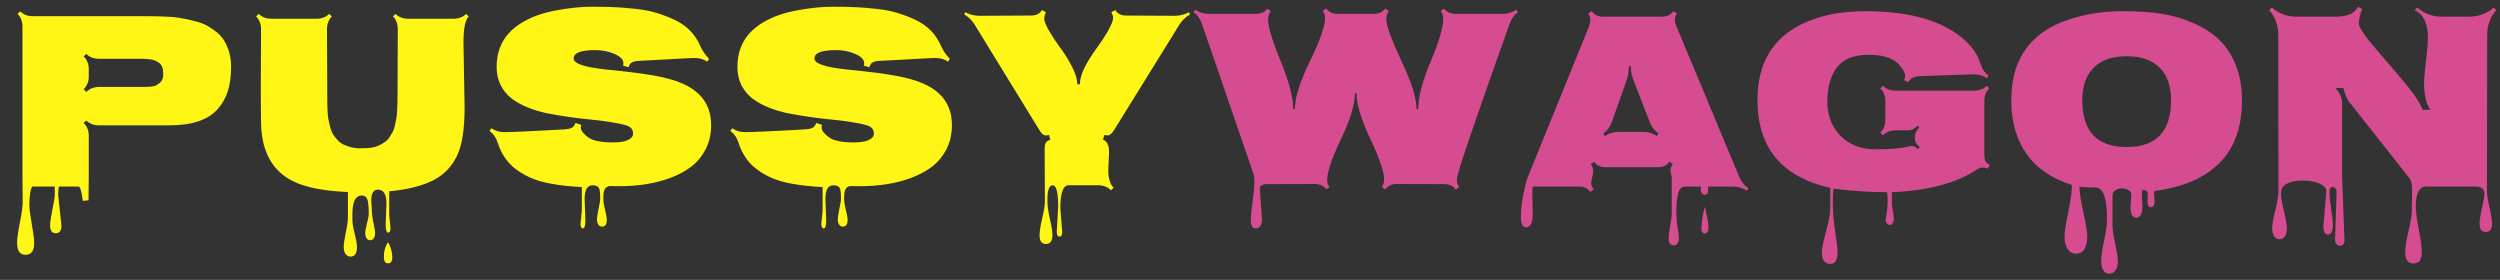<svg width="134" height="15" viewBox="0 0 134 15" fill="none" xmlns="http://www.w3.org/2000/svg">
<rect x="0" y="0" width="134" height="15" fill="#333333" stroke="none"/>
<path d="M1.217 10.834L1.203 9.446V1.421C1.203 1.143 1.117 0.917 0.943 0.744L1.08 0.607C1.253 0.781 1.479 0.867 1.757 0.867H7.656C8.6 0.867 9.238 0.895 9.57 0.949C9.908 1.004 10.201 1.065 10.452 1.134C10.703 1.198 10.912 1.275 11.081 1.366C11.25 1.457 11.423 1.574 11.601 1.715C11.778 1.856 11.92 2.016 12.024 2.193C12.266 2.604 12.387 3.064 12.387 3.574C12.387 4.08 12.33 4.513 12.216 4.873C12.106 5.229 11.929 5.548 11.683 5.83C11.172 6.423 10.304 6.719 9.078 6.719H5.312C5.029 6.719 4.801 6.632 4.628 6.459L4.484 6.589C4.667 6.771 4.758 6.999 4.758 7.272V9.446C4.758 9.797 4.753 10.228 4.744 10.738L4.437 10.766C4.377 10.255 4.3 10 4.204 10H1.757C1.702 10 1.657 10.109 1.62 10.328C1.588 10.551 1.572 10.763 1.572 10.964C1.572 11.169 1.616 11.515 1.702 12.003C1.789 12.491 1.832 12.832 1.832 13.028C1.832 13.448 1.679 13.657 1.374 13.657C1.069 13.657 0.916 13.443 0.916 13.015C0.916 12.81 0.966 12.447 1.066 11.928C1.167 11.408 1.217 11.044 1.217 10.834ZM4.758 3.704V4.107C4.758 4.376 4.667 4.602 4.484 4.784L4.628 4.928C4.806 4.75 5.034 4.661 5.312 4.661H7.526C7.987 4.661 8.262 4.636 8.354 4.586C8.445 4.531 8.522 4.477 8.586 4.422C8.695 4.322 8.75 4.178 8.75 3.991C8.75 3.804 8.729 3.668 8.688 3.581C8.652 3.49 8.597 3.419 8.524 3.369C8.451 3.319 8.379 3.278 8.306 3.246C8.233 3.214 8.144 3.191 8.039 3.178C7.893 3.16 7.731 3.15 7.554 3.15H5.312C5.029 3.15 4.801 3.064 4.628 2.891L4.484 3.021C4.667 3.203 4.758 3.431 4.758 3.704ZM3.117 10.465L3.295 12.085C3.295 12.363 3.192 12.502 2.987 12.502C2.787 12.502 2.687 12.361 2.687 12.078C2.687 11.914 2.728 11.627 2.81 11.217C2.896 10.811 2.939 10.545 2.939 10.417C2.939 10.294 2.937 10.134 2.933 9.938C2.933 9.743 2.933 9.578 2.933 9.446L3.24 9.809C3.208 9.809 3.179 9.882 3.151 10.027C3.129 10.178 3.117 10.324 3.117 10.465ZM24.842 2.275L24.903 5.769C24.903 6.985 24.753 7.876 24.452 8.441C24.17 8.979 23.766 9.382 23.242 9.651C22.645 9.961 21.852 10.162 20.863 10.253V11.531L20.932 12.235C20.932 12.39 20.888 12.468 20.802 12.468C20.715 12.468 20.672 12.317 20.672 12.017L20.713 10.902C20.713 10.41 20.56 10.164 20.255 10.164C20.018 10.164 19.899 10.358 19.899 10.745C19.899 10.745 19.911 10.943 19.934 11.34C19.934 11.477 19.961 11.675 20.016 11.935C20.075 12.199 20.105 12.386 20.105 12.495C20.105 12.604 20.082 12.696 20.036 12.769C19.991 12.841 19.924 12.878 19.838 12.878C19.751 12.878 19.685 12.839 19.64 12.762C19.599 12.689 19.578 12.6 19.578 12.495C19.578 12.39 19.608 12.217 19.667 11.976C19.731 11.739 19.763 11.586 19.763 11.518C19.763 11.449 19.763 11.379 19.763 11.306C19.763 11.237 19.76 11.167 19.756 11.094C19.751 11.021 19.74 10.93 19.722 10.82C19.685 10.592 19.576 10.479 19.394 10.479C19.056 10.479 18.888 10.811 18.888 11.477V11.791C18.888 11.96 18.929 12.206 19.011 12.529C19.093 12.853 19.134 13.085 19.134 13.227C19.134 13.578 19.02 13.753 18.792 13.753C18.678 13.753 18.587 13.705 18.519 13.609C18.455 13.514 18.423 13.391 18.423 13.24C18.423 13.09 18.459 12.835 18.532 12.475C18.61 12.115 18.648 11.841 18.648 11.654V10.294C17.354 10.235 16.384 10.046 15.736 9.727C14.606 9.18 14.025 8.141 13.993 6.609C13.984 6.186 13.979 5.554 13.979 4.716L13.993 1.558C13.993 1.289 13.904 1.063 13.727 0.881L13.87 0.744C14.039 0.917 14.264 1.004 14.547 1.004H16.967C17.245 1.004 17.47 0.917 17.644 0.744L17.787 0.881C17.614 1.059 17.527 1.284 17.527 1.558L17.541 5.071C17.541 5.75 17.559 6.181 17.596 6.363C17.632 6.546 17.671 6.714 17.712 6.869C17.758 7.02 17.81 7.14 17.869 7.231C17.933 7.323 18.013 7.421 18.108 7.525C18.204 7.626 18.314 7.703 18.436 7.758C18.724 7.885 19.004 7.949 19.277 7.949C19.555 7.949 19.77 7.938 19.92 7.915C20.075 7.888 20.209 7.847 20.323 7.792C20.442 7.733 20.547 7.671 20.638 7.607C20.733 7.539 20.813 7.455 20.877 7.354C20.945 7.25 21.005 7.152 21.055 7.061C21.105 6.965 21.144 6.846 21.171 6.705C21.203 6.564 21.228 6.441 21.246 6.336C21.264 6.227 21.278 6.09 21.287 5.926C21.301 5.675 21.308 5.39 21.308 5.071L21.321 1.558C21.321 1.28 21.237 1.054 21.068 0.881L21.198 0.744C21.371 0.917 21.599 1.004 21.882 1.004H24.302C24.589 1.004 24.817 0.917 24.985 0.744L25.122 0.881C24.935 1.072 24.842 1.537 24.842 2.275ZM21.027 13.794C21.027 14.008 20.952 14.115 20.802 14.115C20.651 14.115 20.576 14.004 20.576 13.78C20.576 13.562 20.608 13.375 20.672 13.22C20.74 13.069 20.781 12.994 20.795 12.994C20.809 12.994 20.834 13.035 20.87 13.117C20.975 13.354 21.027 13.58 21.027 13.794ZM31.117 11.996L31.186 11.306V10.027C29.96 9.964 29.044 9.797 28.438 9.528C27.831 9.255 27.385 8.913 27.098 8.503C26.924 8.261 26.79 7.993 26.694 7.696C26.603 7.396 26.451 7.17 26.236 7.02L26.339 6.876C26.544 7.013 26.765 7.081 27.002 7.081C27.244 7.081 27.551 7.072 27.925 7.054C28.299 7.035 28.72 7.015 29.189 6.992C29.659 6.965 29.994 6.947 30.194 6.938C30.395 6.928 30.543 6.901 30.639 6.855C30.734 6.805 30.803 6.716 30.844 6.589L31.151 6.691C31.138 6.728 31.131 6.776 31.131 6.835C31.131 6.985 31.256 7.156 31.507 7.348C31.758 7.539 32.211 7.635 32.867 7.635C33.309 7.635 33.624 7.56 33.81 7.409C33.893 7.341 33.934 7.259 33.934 7.163C33.934 6.94 33.81 6.792 33.565 6.719C33.318 6.646 33.02 6.584 32.669 6.534C32.323 6.479 31.974 6.436 31.623 6.404C31.277 6.372 30.901 6.327 30.495 6.268C30.09 6.208 29.707 6.145 29.347 6.076C28.987 6.003 28.636 5.898 28.294 5.762C27.957 5.625 27.667 5.465 27.426 5.283C27.184 5.096 26.988 4.859 26.838 4.572C26.692 4.281 26.619 3.95 26.619 3.581C26.619 3.212 26.676 2.875 26.79 2.569C26.909 2.264 27.068 2.002 27.269 1.783C27.469 1.564 27.711 1.371 27.993 1.202C28.28 1.034 28.579 0.897 28.889 0.792C29.203 0.687 29.545 0.603 29.914 0.539C30.557 0.421 31.163 0.361 31.732 0.361C32.302 0.361 32.735 0.37 33.031 0.389C33.332 0.402 33.683 0.432 34.084 0.478C34.49 0.519 34.854 0.589 35.178 0.689C35.506 0.785 35.829 0.908 36.148 1.059C36.814 1.368 37.281 1.849 37.55 2.501C37.659 2.733 37.81 2.95 38.001 3.15L37.912 3.308C37.721 3.175 37.5 3.109 37.249 3.109H37.16C36.796 3.123 36.274 3.15 35.595 3.191C34.92 3.228 34.485 3.251 34.289 3.26C34.098 3.269 33.959 3.296 33.872 3.342C33.79 3.387 33.731 3.474 33.694 3.602L33.394 3.52C33.407 3.479 33.414 3.435 33.414 3.39C33.414 3.198 33.259 3.034 32.949 2.897C32.639 2.756 32.288 2.686 31.896 2.686C31.131 2.686 30.748 2.836 30.748 3.137C30.748 3.406 31.322 3.602 32.471 3.725C32.74 3.757 33.045 3.788 33.387 3.82C34.576 3.943 35.488 4.105 36.121 4.306C37.452 4.725 38.117 5.525 38.117 6.705C38.117 7.188 38.017 7.623 37.816 8.011C37.616 8.394 37.354 8.706 37.03 8.947C36.711 9.189 36.333 9.389 35.895 9.549C35.107 9.836 34.207 9.979 33.195 9.979C32.922 9.979 32.76 9.977 32.71 9.973C32.464 9.973 32.341 10.162 32.341 10.54V10.704C32.341 10.827 32.37 11.007 32.43 11.244C32.493 11.486 32.525 11.666 32.525 11.784C32.525 12.026 32.441 12.146 32.273 12.146C32.186 12.146 32.117 12.11 32.067 12.037C32.022 11.964 31.999 11.873 31.999 11.764C31.999 11.654 32.026 11.467 32.081 11.203C32.14 10.943 32.17 10.754 32.17 10.636C32.17 10.517 32.168 10.433 32.163 10.383C32.163 10.337 32.156 10.278 32.143 10.205C32.133 10.137 32.115 10.087 32.088 10.055C32.024 9.973 31.915 9.932 31.76 9.932C31.477 9.932 31.336 10.178 31.336 10.67L31.377 11.791C31.377 12.092 31.334 12.242 31.247 12.242C31.16 12.242 31.117 12.16 31.117 11.996ZM44.023 11.996L44.092 11.306V10.027C42.866 9.964 41.95 9.797 41.344 9.528C40.738 9.255 40.291 8.913 40.004 8.503C39.831 8.261 39.696 7.993 39.601 7.696C39.509 7.396 39.357 7.17 39.143 7.02L39.245 6.876C39.45 7.013 39.671 7.081 39.908 7.081C40.15 7.081 40.457 7.072 40.831 7.054C41.205 7.035 41.626 7.015 42.096 6.992C42.565 6.965 42.9 6.947 43.101 6.938C43.301 6.928 43.449 6.901 43.545 6.855C43.641 6.805 43.709 6.716 43.75 6.589L44.058 6.691C44.044 6.728 44.037 6.776 44.037 6.835C44.037 6.985 44.162 7.156 44.413 7.348C44.664 7.539 45.117 7.635 45.773 7.635C46.215 7.635 46.53 7.56 46.717 7.409C46.799 7.341 46.84 7.259 46.84 7.163C46.84 6.94 46.717 6.792 46.471 6.719C46.225 6.646 45.926 6.584 45.575 6.534C45.229 6.479 44.88 6.436 44.529 6.404C44.183 6.372 43.807 6.327 43.401 6.268C42.996 6.208 42.613 6.145 42.253 6.076C41.893 6.003 41.542 5.898 41.2 5.762C40.863 5.625 40.574 5.465 40.332 5.283C40.09 5.096 39.895 4.859 39.744 4.572C39.598 4.281 39.525 3.95 39.525 3.581C39.525 3.212 39.582 2.875 39.696 2.569C39.815 2.264 39.974 2.002 40.175 1.783C40.375 1.564 40.617 1.371 40.899 1.202C41.187 1.034 41.485 0.897 41.795 0.792C42.109 0.687 42.451 0.603 42.82 0.539C43.463 0.421 44.069 0.361 44.639 0.361C45.208 0.361 45.641 0.37 45.938 0.389C46.238 0.402 46.589 0.432 46.99 0.478C47.396 0.519 47.76 0.589 48.084 0.689C48.412 0.785 48.736 0.908 49.055 1.059C49.72 1.368 50.187 1.849 50.456 2.501C50.565 2.733 50.716 2.95 50.907 3.15L50.818 3.308C50.627 3.175 50.406 3.109 50.155 3.109H50.066C49.702 3.123 49.18 3.15 48.501 3.191C47.827 3.228 47.391 3.251 47.195 3.26C47.004 3.269 46.865 3.296 46.778 3.342C46.696 3.387 46.637 3.474 46.601 3.602L46.3 3.52C46.313 3.479 46.32 3.435 46.32 3.39C46.32 3.198 46.165 3.034 45.855 2.897C45.546 2.756 45.195 2.686 44.803 2.686C44.037 2.686 43.654 2.836 43.654 3.137C43.654 3.406 44.228 3.602 45.377 3.725C45.646 3.757 45.951 3.788 46.293 3.82C47.482 3.943 48.394 4.105 49.027 4.306C50.358 4.725 51.023 5.525 51.023 6.705C51.023 7.188 50.923 7.623 50.723 8.011C50.522 8.394 50.26 8.706 49.937 8.947C49.617 9.189 49.239 9.389 48.802 9.549C48.013 9.836 47.113 9.979 46.102 9.979C45.828 9.979 45.666 9.977 45.616 9.973C45.37 9.973 45.247 10.162 45.247 10.54V10.704C45.247 10.827 45.277 11.007 45.336 11.244C45.4 11.486 45.432 11.666 45.432 11.784C45.432 12.026 45.347 12.146 45.179 12.146C45.092 12.146 45.024 12.11 44.974 12.037C44.928 11.964 44.905 11.873 44.905 11.764C44.905 11.654 44.933 11.467 44.987 11.203C45.047 10.943 45.076 10.754 45.076 10.636C45.076 10.517 45.074 10.433 45.069 10.383C45.069 10.337 45.062 10.278 45.049 10.205C45.04 10.137 45.022 10.087 44.994 10.055C44.93 9.973 44.821 9.932 44.666 9.932C44.383 9.932 44.242 10.178 44.242 10.67L44.283 11.791C44.283 12.092 44.24 12.242 44.153 12.242C44.067 12.242 44.023 12.16 44.023 11.996ZM56.643 12.42L56.718 11.08C56.718 10.315 56.622 9.932 56.431 9.932C56.239 9.932 56.144 10.173 56.144 10.656V10.854C56.144 11.05 56.187 11.342 56.273 11.729C56.365 12.117 56.41 12.411 56.41 12.611C56.41 12.921 56.294 13.076 56.062 13.076C55.834 13.076 55.72 12.921 55.72 12.611C55.72 12.402 55.768 12.096 55.863 11.695C55.959 11.294 56.007 10.989 56.007 10.779L55.993 7.99C55.993 7.849 56.011 7.74 56.048 7.662C56.089 7.585 56.171 7.528 56.294 7.491L56.226 7.231C56.162 7.25 56.105 7.259 56.055 7.259C56.009 7.259 55.961 7.243 55.911 7.211C55.852 7.17 55.783 7.088 55.706 6.965L52.24 1.318C52.103 1.095 51.917 0.913 51.68 0.771L51.741 0.655C51.969 0.783 52.227 0.847 52.514 0.847L55.269 0.833C55.542 0.833 55.736 0.735 55.85 0.539L56.062 0.655C56.002 0.765 55.973 0.885 55.973 1.018C55.973 1.145 56.064 1.366 56.246 1.681C56.433 1.995 56.636 2.3 56.855 2.597C57.078 2.893 57.281 3.221 57.463 3.581C57.65 3.941 57.743 4.253 57.743 4.518H57.887V4.463C57.887 4.035 58.183 3.41 58.775 2.59C59.368 1.77 59.664 1.22 59.664 0.942C59.664 0.869 59.632 0.774 59.568 0.655L59.78 0.539C59.894 0.735 60.09 0.833 60.368 0.833L62.959 0.847C63.242 0.847 63.497 0.783 63.725 0.655L63.786 0.771C63.54 0.917 63.351 1.1 63.219 1.318L59.719 6.965C59.6 7.161 59.48 7.259 59.356 7.259C59.306 7.259 59.254 7.25 59.199 7.231L59.117 7.484C59.336 7.553 59.445 7.781 59.445 8.168L59.404 9.118C59.404 9.556 59.5 9.87 59.691 10.062L59.548 10.198C59.37 10.021 59.145 9.932 58.871 9.932H57.272C56.98 9.932 56.834 10.344 56.834 11.169L56.937 12.44C56.937 12.6 56.886 12.68 56.786 12.68C56.69 12.68 56.643 12.593 56.643 12.42Z" fill="#FFF616"/>
<path d="M67.32 12.242C67.138 12.242 67.047 12.108 67.047 11.839C67.047 11.57 67.079 11.208 67.143 10.752C67.206 10.301 67.238 9.979 67.238 9.788C67.238 9.597 67.225 9.451 67.197 9.351L64.422 1.277C64.322 0.999 64.171 0.792 63.971 0.655L64.066 0.519C64.285 0.669 64.529 0.744 64.798 0.744H67.307C67.589 0.744 67.799 0.648 67.936 0.457L68.113 0.594C68.018 0.717 67.97 0.879 67.97 1.079C67.97 1.28 68.04 1.599 68.182 2.036C68.323 2.469 68.478 2.886 68.647 3.287C69.093 4.363 69.316 5.217 69.316 5.851H69.405C69.405 5.244 69.674 4.388 70.212 3.28C70.754 2.168 71.025 1.391 71.025 0.949C71.025 0.826 70.984 0.705 70.902 0.587L71.08 0.45C71.217 0.646 71.424 0.744 71.702 0.744H73.637C73.91 0.744 74.115 0.646 74.252 0.45L74.436 0.587C74.35 0.701 74.307 0.849 74.307 1.031C74.307 1.214 74.389 1.526 74.553 1.968C74.721 2.405 74.906 2.831 75.106 3.246C75.644 4.358 75.918 5.226 75.927 5.851H76.016C76.016 5.199 76.239 4.347 76.686 3.294C77.132 2.237 77.356 1.469 77.356 0.99C77.356 0.84 77.312 0.708 77.226 0.594L77.403 0.457C77.54 0.648 77.75 0.744 78.032 0.744H80.541C80.81 0.744 81.054 0.669 81.272 0.519L81.361 0.655C81.161 0.792 81.013 0.999 80.917 1.277C80.885 1.373 80.746 1.763 80.5 2.446C80.254 3.13 80.008 3.823 79.762 4.524C79.516 5.222 79.26 5.958 78.996 6.732C78.39 8.487 78.087 9.446 78.087 9.61C78.087 9.774 78.13 9.913 78.217 10.027L78.032 10.164C77.895 9.968 77.688 9.87 77.41 9.87L74.874 9.863C74.591 9.863 74.384 9.959 74.252 10.15L74.067 10.027C74.149 9.918 74.19 9.768 74.19 9.576C74.19 9.38 74.113 9.073 73.958 8.653C73.803 8.229 73.632 7.824 73.445 7.437C72.953 6.397 72.707 5.582 72.707 4.989H72.625C72.625 5.591 72.377 6.411 71.88 7.45C71.383 8.485 71.135 9.218 71.135 9.651C71.135 9.797 71.178 9.923 71.265 10.027L71.08 10.15C70.948 9.959 70.741 9.863 70.458 9.863L67.929 9.87C67.66 9.87 67.525 9.95 67.525 10.109L67.642 11.784C67.642 11.898 67.614 12.003 67.56 12.099C67.505 12.194 67.425 12.242 67.32 12.242ZM82.134 10.438L82.154 11.524C82.154 11.743 82.12 11.907 82.052 12.017C81.983 12.13 81.901 12.188 81.806 12.188C81.614 12.188 81.519 12.003 81.519 11.634C81.519 11.265 81.564 10.854 81.655 10.403C81.746 9.957 81.826 9.649 81.894 9.48L85.176 1.407C85.221 1.289 85.244 1.173 85.244 1.059C85.244 0.945 85.205 0.833 85.128 0.724L85.319 0.601C85.451 0.797 85.657 0.895 85.935 0.895H89.079C89.353 0.895 89.555 0.797 89.688 0.601L89.886 0.724C89.808 0.833 89.769 0.938 89.769 1.038C89.769 1.138 89.797 1.259 89.852 1.4L93.228 9.487C93.333 9.743 93.495 9.943 93.714 10.089L93.632 10.219C93.409 10.073 93.16 10 92.887 10H91.547C91.556 10.1 91.561 10.171 91.561 10.212C91.561 10.362 91.499 10.438 91.376 10.438C91.321 10.438 91.271 10.415 91.226 10.369C91.185 10.328 91.164 10.267 91.164 10.185C91.164 10.107 91.169 10.046 91.178 10H90.351C90.15 10 90.02 10.109 89.961 10.328C89.888 10.597 89.852 10.905 89.852 11.251C89.852 11.602 89.874 11.921 89.92 12.208C89.966 12.495 89.988 12.691 89.988 12.796C89.988 12.905 89.961 12.992 89.906 13.056C89.856 13.124 89.792 13.158 89.715 13.158C89.637 13.158 89.571 13.126 89.517 13.062C89.462 12.999 89.435 12.91 89.435 12.796C89.435 12.682 89.462 12.461 89.517 12.133C89.576 11.805 89.606 11.559 89.606 11.395V9.474C89.56 9.351 89.537 9.237 89.537 9.132C89.537 9.027 89.578 8.915 89.66 8.797L89.482 8.667C89.346 8.863 89.141 8.961 88.867 8.961H86.058C85.784 8.961 85.579 8.865 85.442 8.674L85.265 8.797C85.351 8.92 85.394 9.034 85.394 9.139C85.394 9.243 85.379 9.355 85.347 9.474V9.48C85.306 9.635 85.285 9.754 85.285 9.836C85.285 9.918 85.331 10.025 85.422 10.157L85.244 10.287C85.107 10.096 84.902 10 84.629 10H82.154C82.141 10.087 82.134 10.232 82.134 10.438ZM86.762 7.067H88.067C88.341 7.067 88.587 7.14 88.806 7.286L88.894 7.156C88.68 7.01 88.525 6.808 88.43 6.548L87.561 4.326C87.461 4.066 87.409 3.802 87.404 3.533H87.315C87.306 3.834 87.261 4.098 87.179 4.326L86.393 6.541C86.297 6.805 86.144 7.01 85.935 7.156L86.023 7.293C86.238 7.143 86.484 7.067 86.762 7.067ZM91.198 12.263C91.198 11.948 91.257 11.554 91.376 11.08C91.508 11.627 91.574 11.982 91.574 12.146C91.574 12.388 91.51 12.509 91.383 12.509C91.26 12.509 91.198 12.427 91.198 12.263ZM102.895 7.881C102.721 7.744 102.635 7.585 102.635 7.402V7.348C102.635 7.165 102.717 6.992 102.881 6.828L102.785 6.739C102.621 6.903 102.45 6.985 102.272 6.985H101.609C101.331 6.985 101.104 7.074 100.926 7.252L100.782 7.108C100.965 6.926 101.056 6.701 101.056 6.432V5.42C101.056 5.146 100.965 4.919 100.782 4.736L100.926 4.6C101.099 4.773 101.327 4.859 101.609 4.859H105.807C106.089 4.859 106.317 4.773 106.49 4.6L106.62 4.736C106.447 4.91 106.36 5.137 106.36 5.42V8.284C106.36 8.425 106.379 8.539 106.415 8.626C106.456 8.708 106.536 8.781 106.654 8.845L106.545 9.043C106.463 9.002 106.369 8.981 106.265 8.981C106.164 8.981 106.048 9.025 105.916 9.111C104.859 9.818 103.355 10.214 101.404 10.301V10.957L101.514 11.716C101.514 11.825 101.491 11.909 101.445 11.969C101.4 12.028 101.347 12.058 101.288 12.058C101.233 12.058 101.183 12.03 101.138 11.976C101.092 11.921 101.069 11.866 101.069 11.812C101.069 11.761 101.078 11.691 101.097 11.6C101.151 11.317 101.179 11.03 101.179 10.738C101.179 10.447 101.158 10.301 101.117 10.301C100.224 10.301 99.285 10.239 98.301 10.116C98.26 10.102 98.239 10.346 98.239 10.848C98.239 11.349 98.28 11.866 98.362 12.399C98.449 12.933 98.492 13.304 98.492 13.514C98.492 13.938 98.362 14.149 98.103 14.149C97.98 14.149 97.872 14.102 97.781 14.006C97.695 13.91 97.651 13.755 97.651 13.541C97.651 13.331 97.727 12.953 97.877 12.406C98.027 11.864 98.103 11.44 98.103 11.135V10.068C95.5 9.485 94.199 7.915 94.199 5.358C94.199 3.412 95.001 2.052 96.606 1.277C97.531 0.826 98.661 0.601 99.996 0.601C102.152 0.601 103.806 1.022 104.959 1.865C105.583 2.321 105.982 2.84 106.155 3.424C106.237 3.697 106.383 3.907 106.593 4.053L106.49 4.189C106.303 4.053 106.057 3.984 105.752 3.984L102.867 4.08C102.58 4.098 102.386 4.208 102.286 4.408L102.061 4.299C102.097 4.221 102.115 4.132 102.115 4.032C102.115 3.932 102.038 3.779 101.883 3.574C101.728 3.365 101.514 3.207 101.24 3.103C100.971 2.993 100.614 2.938 100.167 2.938C99.725 2.938 99.365 3.002 99.087 3.13C98.809 3.257 98.588 3.433 98.424 3.656C98.105 4.107 97.945 4.704 97.945 5.447C97.945 6.19 98.182 6.803 98.656 7.286C99.135 7.765 99.759 8.004 100.529 8.004C101.299 8.004 101.885 7.954 102.286 7.854C102.359 7.835 102.43 7.826 102.498 7.826C102.566 7.826 102.671 7.881 102.812 7.99L102.895 7.881ZM114.194 11.107L114.242 10.451C114.242 10.337 114.188 10.248 114.078 10.185C113.969 10.125 113.85 10.096 113.723 10.096C113.595 10.096 113.481 10.13 113.381 10.198C113.281 10.267 113.23 10.365 113.23 10.492V12.065C113.23 12.292 113.278 12.627 113.374 13.069C113.47 13.511 113.518 13.826 113.518 14.013C113.518 14.204 113.477 14.361 113.395 14.484C113.312 14.607 113.199 14.669 113.053 14.669C112.911 14.669 112.804 14.605 112.731 14.477C112.659 14.35 112.622 14.184 112.622 13.979C112.622 13.773 112.674 13.418 112.779 12.912C112.884 12.406 112.937 12.014 112.937 11.736C112.937 10.611 112.727 10.048 112.308 10.048C111.743 10.048 111.46 10.025 111.46 9.979V9.993C111.46 10.308 111.528 10.768 111.665 11.374C111.806 11.985 111.877 12.422 111.877 12.687C111.877 12.951 111.829 13.167 111.733 13.336C111.638 13.509 111.49 13.596 111.289 13.596C111.093 13.596 110.938 13.514 110.824 13.35C110.715 13.185 110.66 12.971 110.66 12.707C110.66 12.447 110.726 11.998 110.858 11.36C110.991 10.727 111.057 10.246 111.057 9.918C109.977 9.576 109.163 9.018 108.616 8.243C108.074 7.468 107.803 6.511 107.803 5.372C107.803 3.011 108.992 1.521 111.371 0.901C112.141 0.701 112.937 0.601 113.757 0.601C114.582 0.601 115.281 0.646 115.855 0.737C116.434 0.828 116.993 0.99 117.53 1.223C118.073 1.451 118.533 1.742 118.911 2.098C119.294 2.449 119.599 2.904 119.827 3.465C120.055 4.021 120.169 4.657 120.169 5.372C120.169 6.83 119.759 7.961 118.938 8.763C118.118 9.56 116.965 10.05 115.479 10.232C115.461 10.264 115.452 10.315 115.452 10.383L115.486 10.759C115.486 10.991 115.423 11.107 115.295 11.107C115.167 11.107 115.104 10.996 115.104 10.773L115.124 10.39C115.124 10.253 115.026 10.185 114.83 10.185C114.812 10.226 114.803 10.303 114.803 10.417L114.837 11.08C114.837 11.217 114.812 11.349 114.762 11.477C114.712 11.604 114.627 11.668 114.509 11.668C114.299 11.668 114.194 11.481 114.194 11.107ZM111.61 5.379C111.61 7.047 112.403 7.881 113.989 7.881C115.575 7.881 116.368 7.047 116.368 5.379C116.368 4.613 116.163 4.028 115.753 3.622C115.343 3.216 114.755 3.014 113.989 3.014C113.224 3.014 112.636 3.216 112.226 3.622C111.815 4.028 111.61 4.613 111.61 5.379ZM124.53 12.119L124.694 10.267C124.694 10.121 124.612 10 124.448 9.904C124.179 9.754 123.851 9.679 123.464 9.679C122.944 9.679 122.587 9.781 122.391 9.986C122.304 10.078 122.261 10.21 122.261 10.383C122.261 10.56 122.313 10.868 122.418 11.306C122.523 11.743 122.575 12.051 122.575 12.229C122.575 12.411 122.541 12.554 122.473 12.659C122.409 12.769 122.313 12.823 122.186 12.823C122.058 12.823 121.96 12.769 121.892 12.659C121.823 12.554 121.789 12.411 121.789 12.229C121.789 12.046 121.844 11.732 121.953 11.285C122.067 10.838 122.124 10.501 122.124 10.273L122.117 1.893C122.117 1.355 121.953 0.906 121.625 0.546L121.769 0.402C122.138 0.73 122.587 0.895 123.115 0.895H125.159C125.451 0.895 125.697 0.86 125.897 0.792C126.103 0.719 126.267 0.578 126.39 0.368L126.615 0.478C126.497 0.76 126.438 1.027 126.438 1.277C126.438 1.482 126.798 1.997 127.518 2.822C128.456 3.898 129.06 4.62 129.329 4.989C129.598 5.358 129.773 5.657 129.855 5.885H130.266C130.042 5.557 129.931 5.094 129.931 4.497C129.931 4.219 129.965 3.804 130.033 3.253C130.102 2.697 130.136 2.28 130.136 2.002C130.136 1.255 129.899 0.769 129.425 0.546L129.568 0.402C129.938 0.73 130.386 0.895 130.915 0.895H132.316C132.845 0.895 133.294 0.73 133.663 0.402L133.8 0.546C133.476 0.91 133.314 1.359 133.314 1.893L133.301 10.239C133.301 10.435 133.346 10.727 133.438 11.114C133.529 11.506 133.574 11.8 133.574 11.996C133.574 12.288 133.463 12.434 133.239 12.434C133.016 12.434 132.904 12.288 132.904 11.996C132.904 11.805 132.948 11.522 133.034 11.148C133.121 10.779 133.164 10.524 133.164 10.383C133.164 10.246 133.118 10.148 133.027 10.089C132.936 10.03 132.847 10 132.761 10H130.061C129.678 10 129.486 10.349 129.486 11.046C129.486 11.333 129.539 11.748 129.644 12.29C129.753 12.837 129.808 13.249 129.808 13.527C129.808 13.924 129.66 14.122 129.363 14.122C129.067 14.122 128.919 13.921 128.919 13.521C128.919 13.265 128.976 12.894 129.09 12.406C129.208 11.919 129.27 11.552 129.274 11.306L129.288 10.396C129.302 9.973 129.258 9.697 129.158 9.569L125.884 5.42C125.797 5.306 125.701 5.069 125.597 4.709L125.18 4.723C125.417 4.969 125.535 5.242 125.535 5.543V9.446L125.665 12.905C125.665 12.978 125.642 13.04 125.597 13.09C125.556 13.145 125.496 13.172 125.419 13.172C125.346 13.172 125.285 13.14 125.234 13.076C125.184 13.017 125.159 12.949 125.159 12.871L125.241 10.246C125.241 10.191 125.221 10.141 125.18 10.096C125.139 10.05 125.091 10.027 125.036 10.027C124.918 10.027 124.858 10.118 124.858 10.301C124.858 10.483 124.888 10.782 124.947 11.196C125.011 11.611 125.043 11.896 125.043 12.051C125.043 12.397 124.956 12.57 124.783 12.57C124.615 12.57 124.53 12.42 124.53 12.119Z" fill="#D54C91"/>
</svg>
